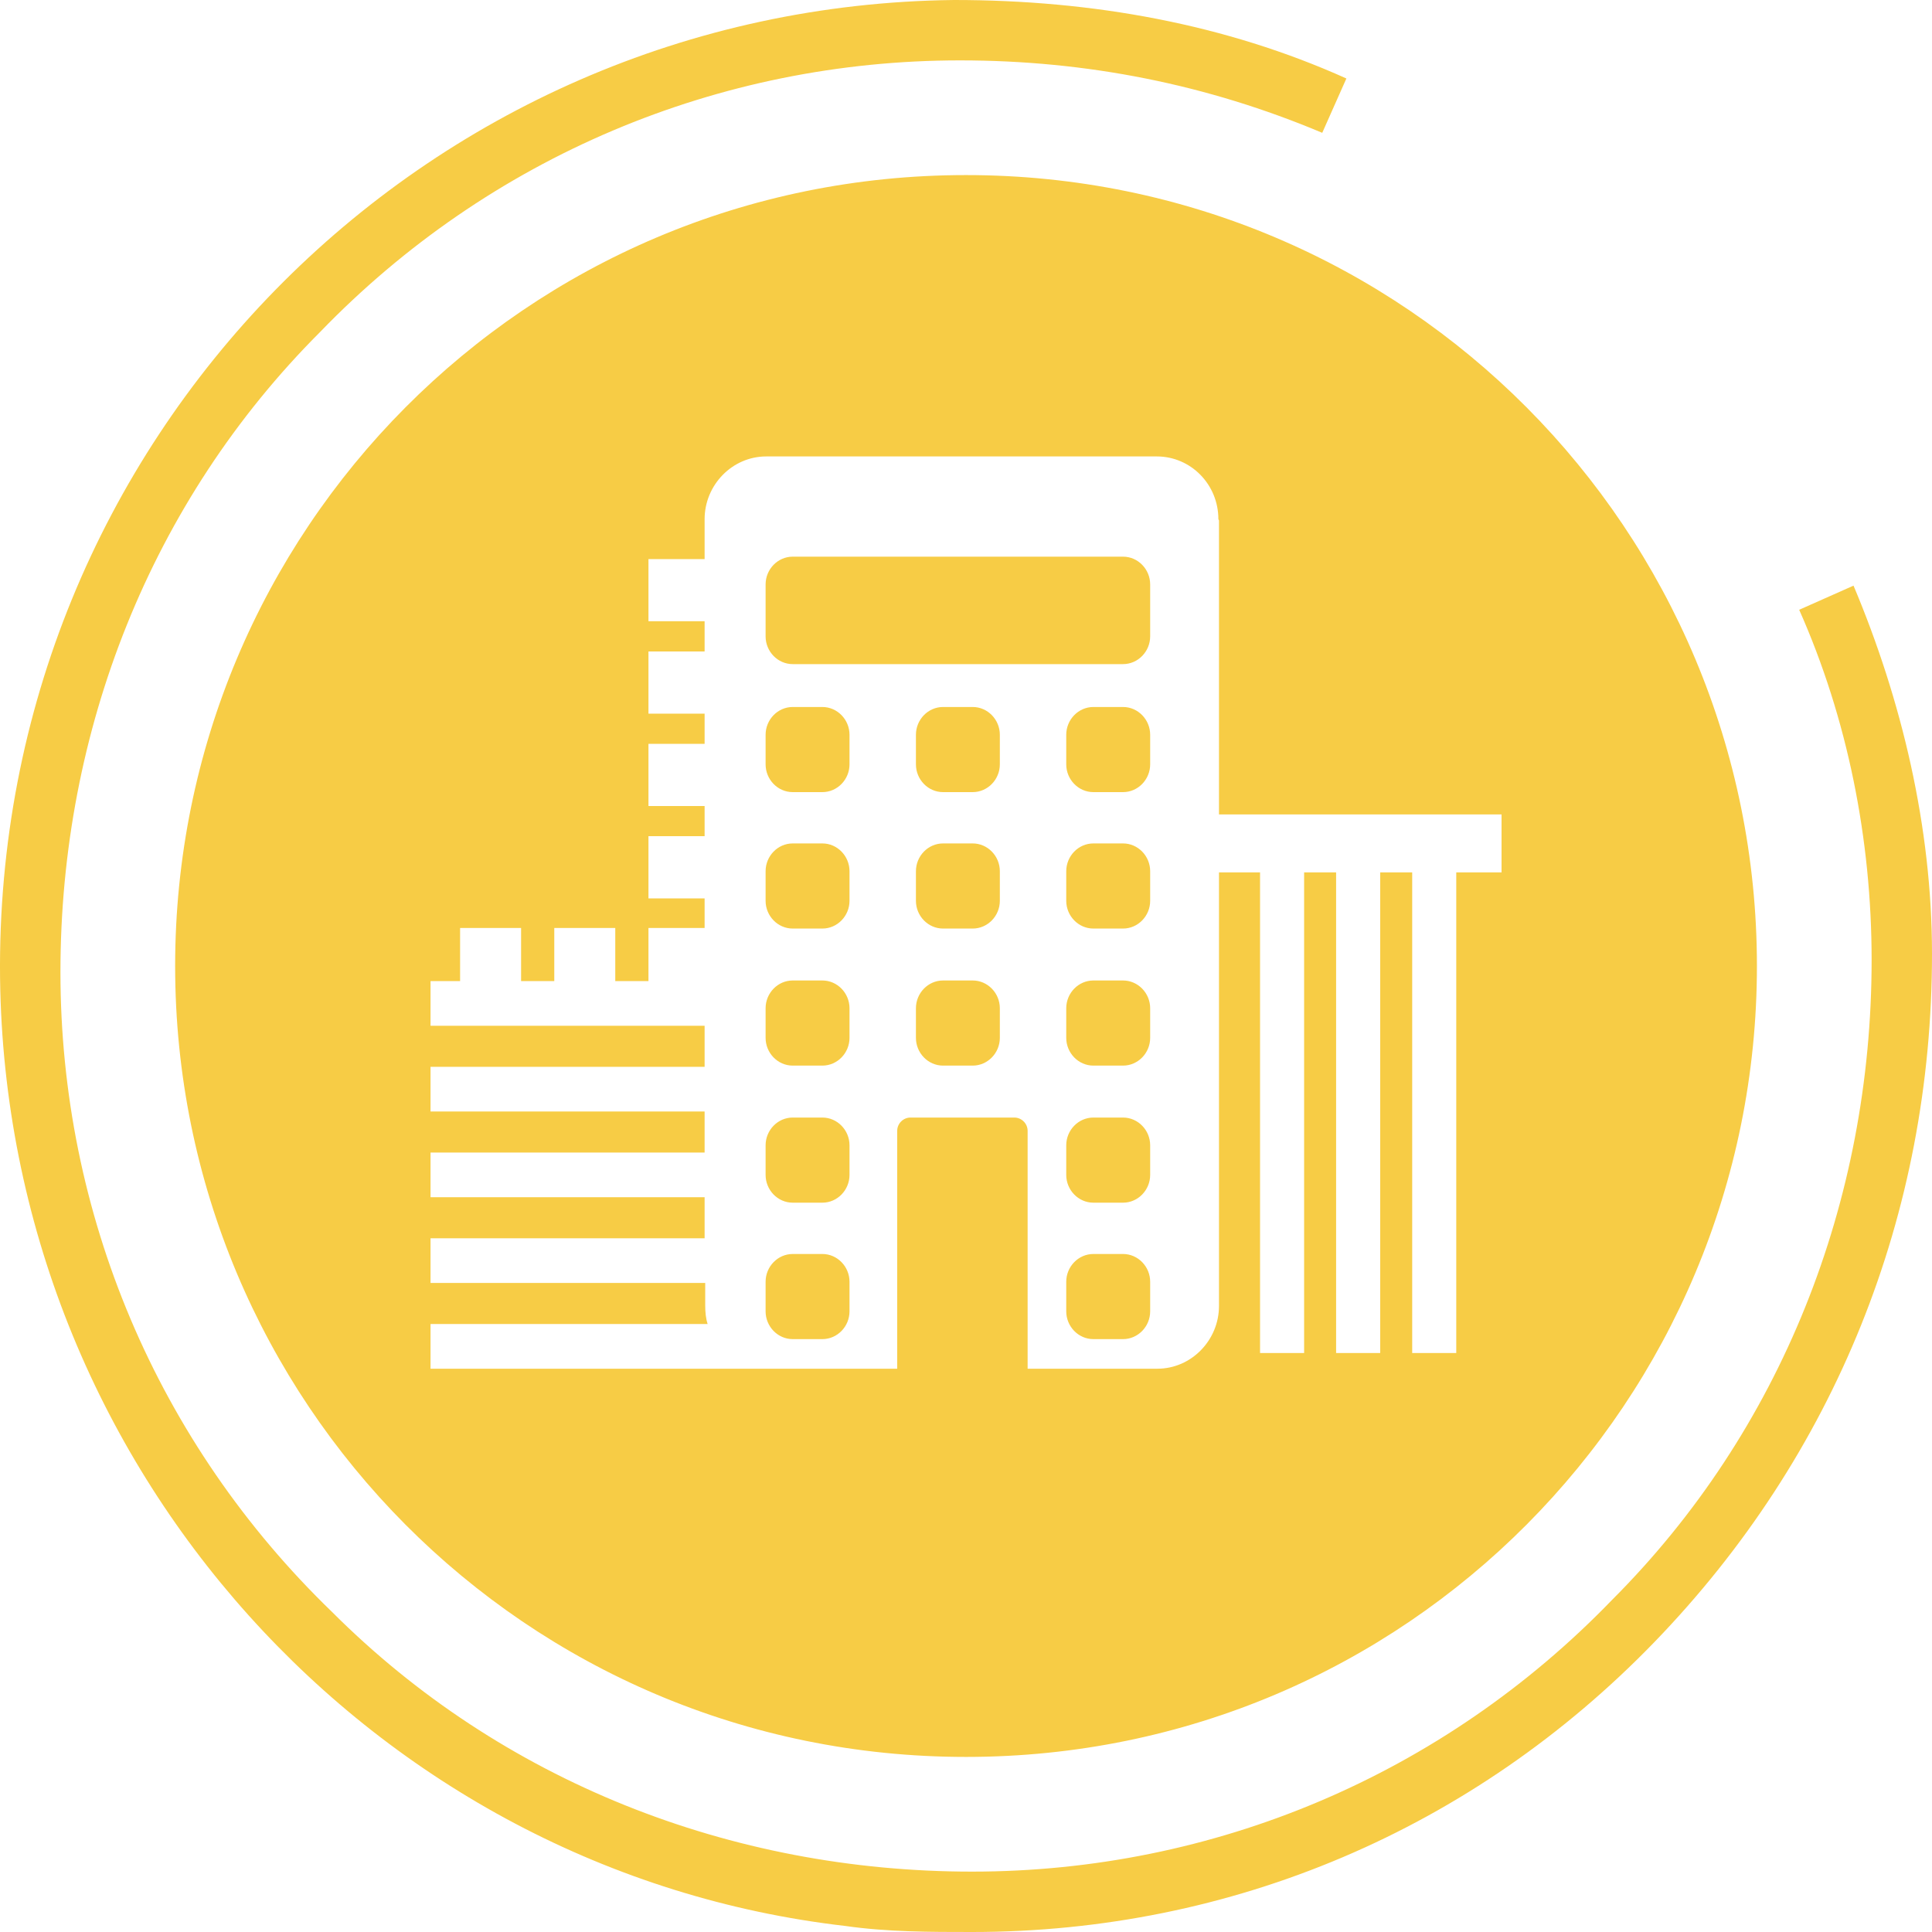 <svg width="95" height="95" viewBox="0 0 95 95" fill="none" xmlns="http://www.w3.org/2000/svg">
<path fill-rule="evenodd" clip-rule="evenodd" d="M88.469 29.984L91.141 28.797C93.516 34.438 95 40.672 95 46.906C95 59.672 90.25 71.547 81.344 80.75C72.438 89.953 60.564 95 47.798 95C45.72 95 43.642 95 41.564 94.703C18.409 92.031 0.3 72.141 0.003 48.094C-0.294 21.672 20.784 0.297 46.908 0C53.736 0 60.267 1.188 66.204 3.859L65.017 6.531C59.376 4.156 53.439 2.969 47.205 2.969C35.33 2.969 24.049 7.719 15.737 16.328C7.425 24.641 2.972 35.922 2.972 47.797C2.972 59.672 7.722 70.953 16.331 79.266C24.643 87.578 35.924 92.031 47.798 92.031C59.673 92.031 70.954 87.281 79.266 78.672C87.578 70.359 92.031 59.078 92.031 47.203C92.031 41.266 90.844 35.328 88.469 29.984ZM46.373 41.473H47.828C48.57 41.473 49.164 42.097 49.164 42.839V44.294C49.164 45.036 48.57 45.659 47.828 45.659H46.373C45.631 45.659 45.038 45.036 45.038 44.294V42.839C45.038 42.097 45.631 41.473 46.373 41.473ZM47.828 48.212H46.373C45.631 48.212 45.038 48.836 45.038 49.578V51.033C45.038 51.775 45.631 52.398 46.373 52.398H47.828C48.57 52.398 49.164 51.775 49.164 51.033V49.578C49.164 48.836 48.57 48.212 47.828 48.212ZM38.981 34.764H40.436C41.178 34.764 41.772 35.388 41.772 36.13V37.584C41.772 38.327 41.178 38.95 40.436 38.95H38.981C38.239 38.95 37.646 38.327 37.646 37.584V36.13C37.646 35.388 38.239 34.764 38.981 34.764ZM40.436 54.952H38.981C38.239 54.952 37.646 55.575 37.646 56.317V57.772C37.646 58.514 38.239 59.138 38.981 59.138H40.436C41.178 59.138 41.772 58.514 41.772 57.772V56.317C41.772 55.575 41.178 54.952 40.436 54.952ZM38.981 41.473H40.436C41.178 41.473 41.772 42.097 41.772 42.839V44.294C41.772 45.036 41.178 45.659 40.436 45.659H38.981C38.239 45.659 37.646 45.036 37.646 44.294V42.839C37.646 42.097 38.239 41.473 38.981 41.473ZM47.828 34.764H46.373C45.631 34.764 45.038 35.388 45.038 36.13V37.584C45.038 38.327 45.631 38.95 46.373 38.95H47.828C48.57 38.95 49.164 38.327 49.164 37.584V36.13C49.164 35.388 48.57 34.764 47.828 34.764ZM38.981 48.212H40.436C41.178 48.212 41.772 48.836 41.772 49.578V51.033C41.772 51.775 41.178 52.398 40.436 52.398H38.981C38.239 52.398 37.646 51.775 37.646 51.033V49.578C37.646 48.836 38.239 48.212 38.981 48.212ZM40.436 61.661H38.981C38.239 61.661 37.646 62.284 37.646 63.027V64.481C37.646 65.223 38.239 65.847 38.981 65.847H40.436C41.178 65.847 41.772 65.223 41.772 64.481V63.027C41.772 62.284 41.178 61.661 40.436 61.661ZM53.765 34.764H55.22C55.962 34.764 56.556 35.388 56.556 36.13V37.584C56.556 38.327 55.962 38.95 55.22 38.95H53.765C53.023 38.95 52.429 38.327 52.429 37.584V36.13C52.429 35.388 53.023 34.764 53.765 34.764ZM37.646 31.291C37.646 32.033 38.239 32.656 38.981 32.656H55.22C55.962 32.656 56.556 32.033 56.556 31.291V28.738C56.556 27.995 55.962 27.372 55.22 27.372H38.981C38.239 27.372 37.646 27.995 37.646 28.738V31.291ZM47.502 86.391C25.83 86.391 8.612 68.875 8.612 47.5C8.612 26.125 25.83 8.609 47.502 8.609C69.173 8.609 86.391 26.125 86.391 47.5C86.391 68.875 69.173 86.391 47.502 86.391ZM59.94 40.048V25.591L59.91 25.531C59.91 23.809 58.545 22.444 56.883 22.444H37.675C36.013 22.444 34.647 23.839 34.647 25.531V27.491H31.886V30.548H34.647V32.033H31.886V35.091H34.647V36.575H31.886V39.633H34.647V41.117H31.886V44.175H34.647V45.63H31.886V48.242H30.254V45.63H27.255V48.242H25.623V45.63H22.624V48.242H21.17V50.439H34.647V52.458H21.17V54.655H34.647V56.673H21.17V58.87H34.647V60.889H21.17V63.086H34.677V64.214C34.677 64.511 34.707 64.838 34.796 65.105H21.17V67.302H44.117V55.605C44.117 55.248 44.414 54.952 44.77 54.952H49.877C50.233 54.952 50.53 55.248 50.53 55.605V67.302H56.912C58.575 67.302 59.94 65.906 59.94 64.214V42.898H61.959V66.53H64.126V42.898H65.699V66.53H67.867V42.898H69.44V66.53H71.607V42.898H73.834V40.048H59.94ZM55.22 41.473H53.765C53.023 41.473 52.429 42.097 52.429 42.839V44.294C52.429 45.036 53.023 45.659 53.765 45.659H55.22C55.962 45.659 56.556 45.036 56.556 44.294V42.839C56.556 42.097 55.962 41.473 55.22 41.473ZM53.765 54.952H55.22C55.962 54.952 56.556 55.575 56.556 56.317V57.772C56.556 58.514 55.962 59.138 55.22 59.138H53.765C53.023 59.138 52.429 58.514 52.429 57.772V56.317C52.429 55.575 53.023 54.952 53.765 54.952ZM55.22 61.661H53.765C53.023 61.661 52.429 62.284 52.429 63.027V64.481C52.429 65.223 53.023 65.847 53.765 65.847H55.22C55.962 65.847 56.556 65.223 56.556 64.481V63.027C56.556 62.284 55.962 61.661 55.22 61.661ZM53.765 48.212H55.22C55.962 48.212 56.556 48.836 56.556 49.578V51.033C56.556 51.775 55.962 52.398 55.22 52.398H53.765C53.023 52.398 52.429 51.775 52.429 51.033V49.578C52.429 48.836 53.023 48.212 53.765 48.212Z" fill="#F7CC45"/>
</svg>
